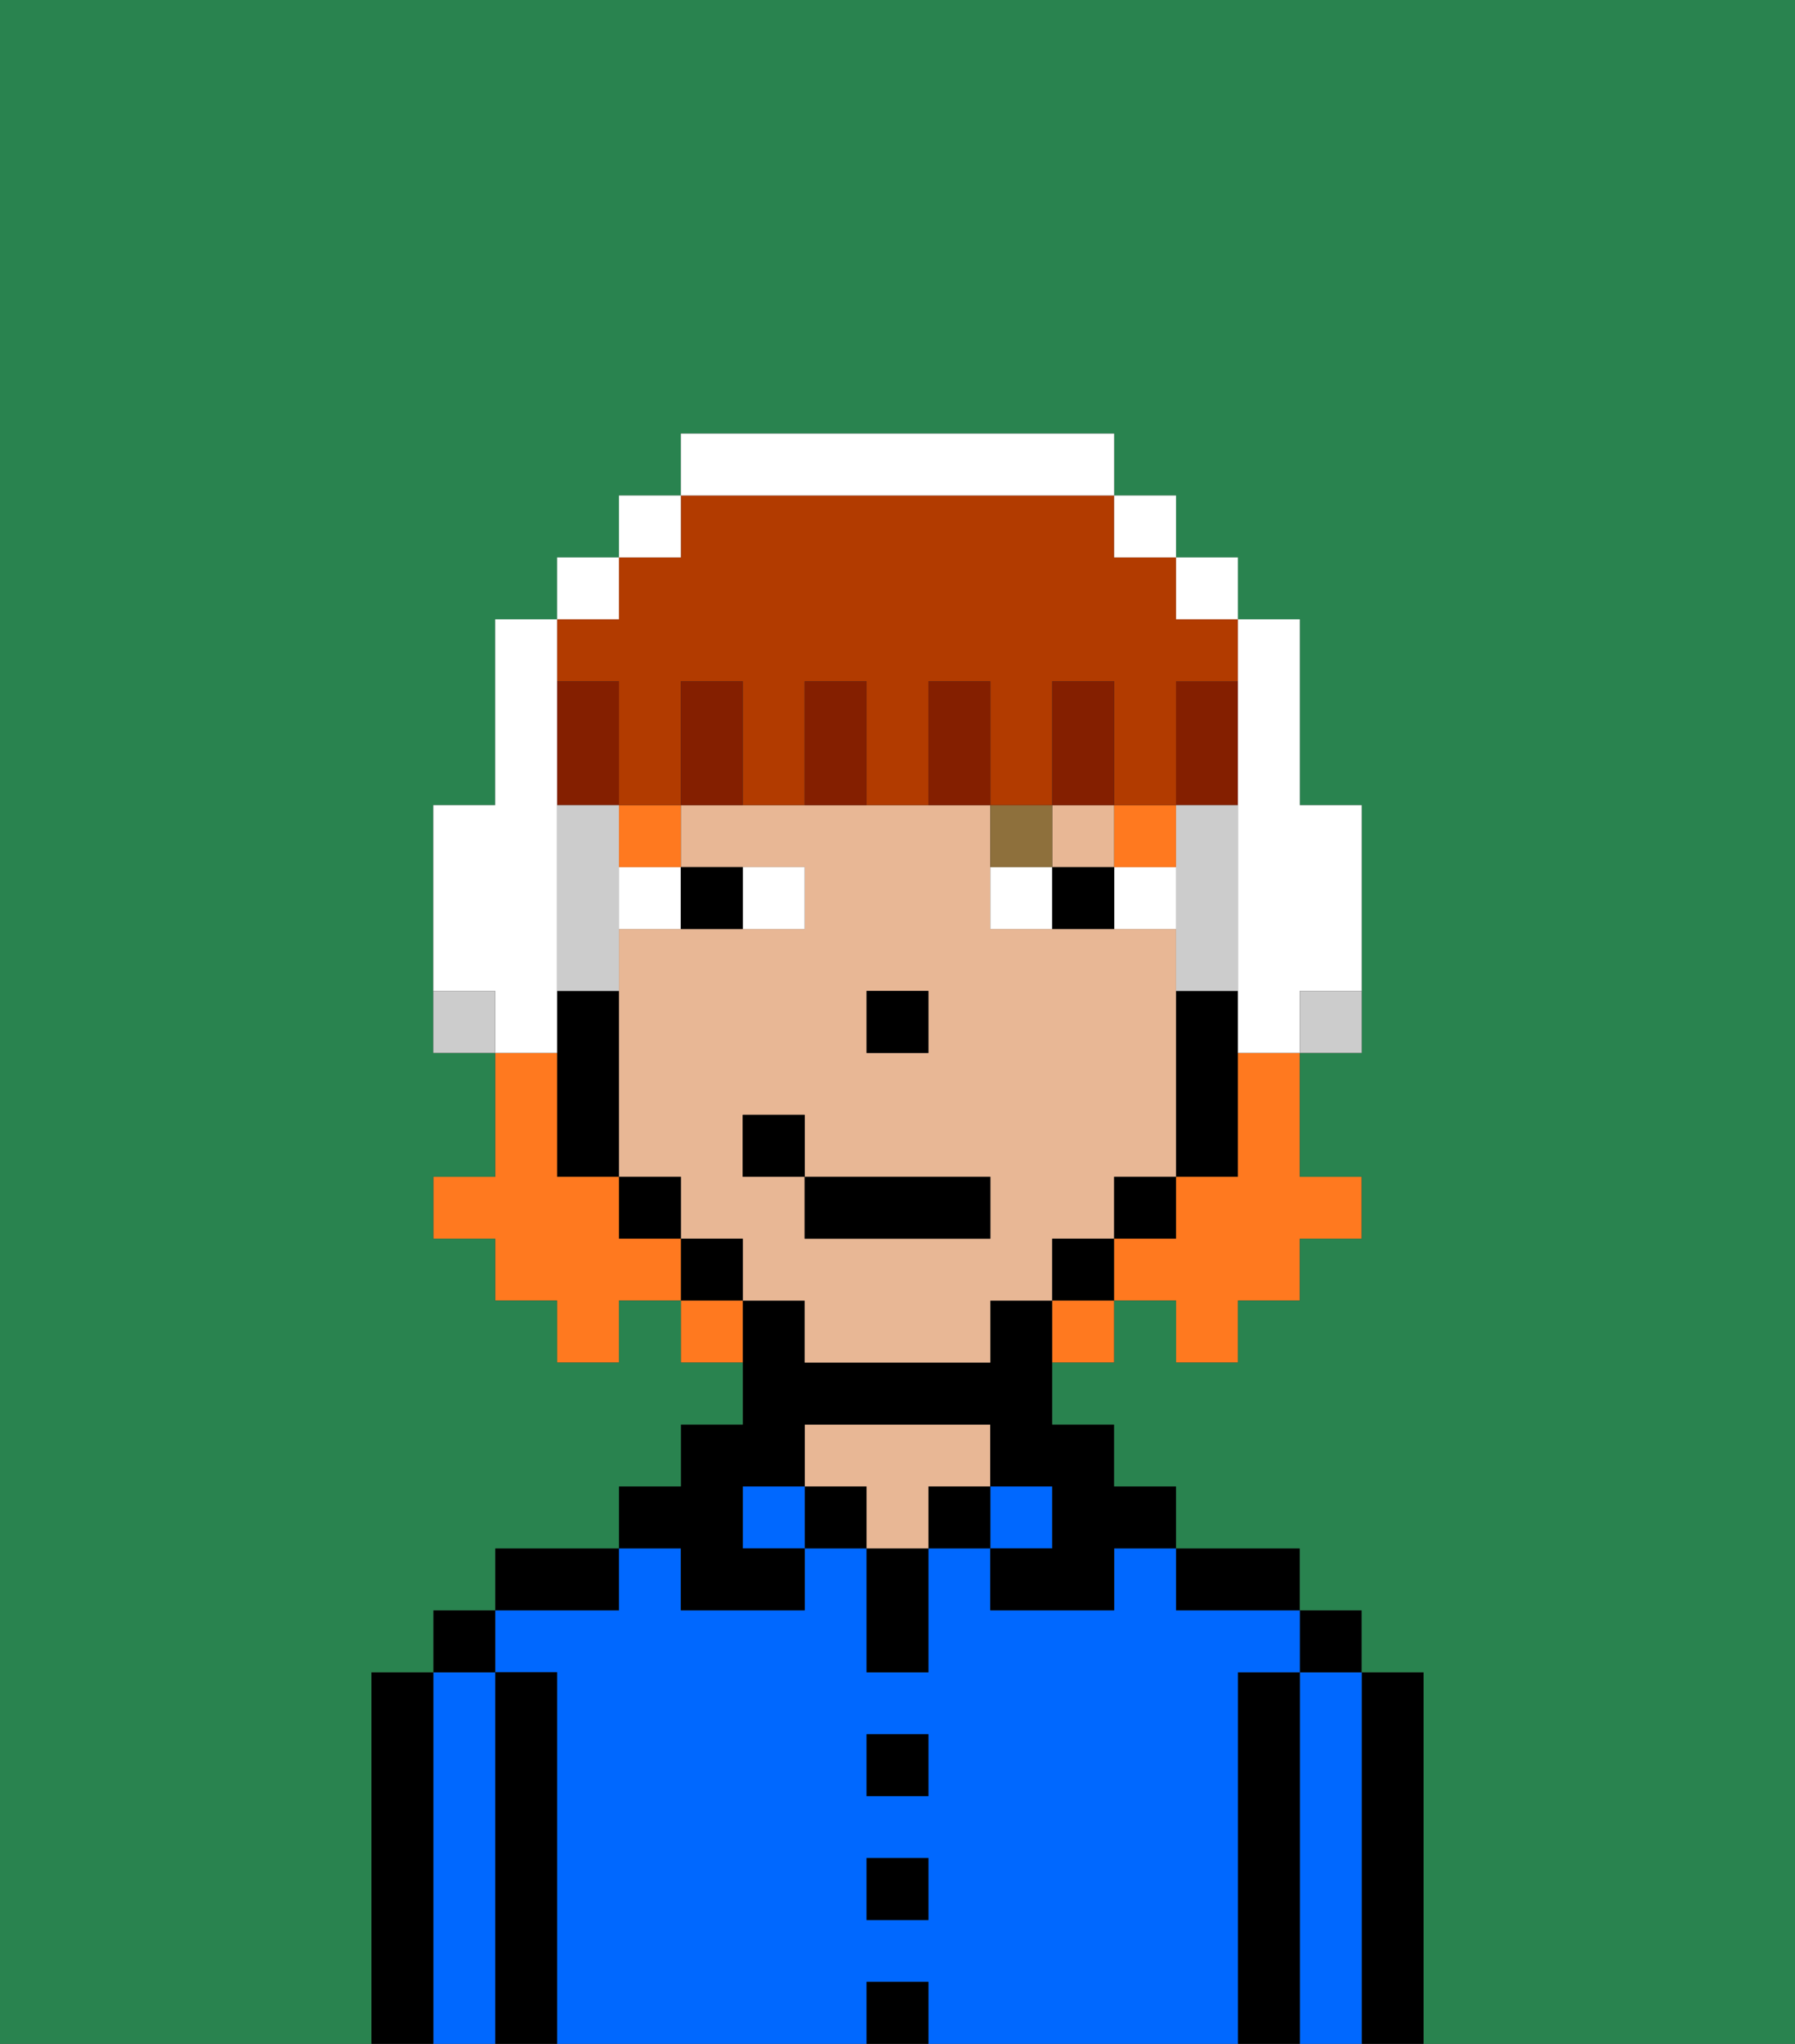 <svg xmlns="http://www.w3.org/2000/svg" viewBox="0 0 29 33"><rect x="0" y="0" width="29" height="33" fill="#333333" stroke="none"/><defs><style>polygon,rect,path{shape-rendering:crispedges;}.ab144-1{fill:#000000;}.ab144-2{fill:#0068ff;}.ab144-3{fill:#e8b795;}.ab144-4{fill:#ffffff;}.ab144-5{fill:#8e703c;}.ab144-6{fill:#ff791f;}.ab144-7{fill:#841f00;}.ab144-8{fill:#b23b00;}.ab144-9{fill:#29834f;}.ab144-10{fill:#ccc;}</style></defs><path class="ab144-1" d="M23,27H22v6h1V27Z"/><path class="ab144-2" d="M22,27H21v6h1V27Z"/><rect class="ab144-1" x="21" y="26" width="1" height="1"/><path class="ab144-1" d="M21,27H20v6h1V27Z"/><path class="ab144-2" d="M20,27h1V26H19V25H18v1H16V25H15v2H14V25H13v1H11V25H10v1H8v1H9v6h5V32h1v1h5V27Zm-5,4H14V30h1Zm0-2H14V28h1Z"/><path class="ab144-1" d="M20,26h1V25H19v1Z"/><rect class="ab144-2" x="16" y="24" width="1" height="1"/><rect class="ab144-1" x="15" y="24" width="1" height="1"/><rect class="ab144-1" x="14" y="32" width="1" height="1"/><rect class="ab144-1" x="14" y="30" width="1" height="1"/><rect class="ab144-1" x="14" y="28" width="1" height="1"/><path class="ab144-1" d="M14,26v1h1V25H14Z"/><rect class="ab144-1" x="13" y="24" width="1" height="1"/><path class="ab144-3" d="M16,24V23H13v1h1v1h1V24Z"/><rect class="ab144-2" x="12" y="24" width="1" height="1"/><path class="ab144-1" d="M11,26h2V25H12V24h1V23h3v1h1v1H16v1h2V25h1V24H18V23H17V21H16v1H13V21H12v2H11v1H10v1h1Z"/><path class="ab144-1" d="M10,25H8v1h2Z"/><path class="ab144-1" d="M9,27H8v6H9V27Z"/><path class="ab144-2" d="M8,27H7v6H8V27Z"/><rect class="ab144-1" x="7" y="26" width="1" height="1"/><path class="ab144-1" d="M7,27H6v6H7V27Z"/><path class="ab144-3" d="M18,20V19h1V15H16V13H11v1h2v1H10v4h1v1h1v1h1v1h3V21h1V20Zm-4-4h1v1H14Zm2,4H13V19H12V18h1v1h3Z"/><rect class="ab144-3" x="17" y="13" width="1" height="1"/><path class="ab144-1" d="M19,17v2h1V16H19Z"/><rect class="ab144-1" x="18" y="19" width="1" height="1"/><rect class="ab144-1" x="17" y="20" width="1" height="1"/><rect class="ab144-1" x="11" y="20" width="1" height="1"/><rect class="ab144-1" x="10" y="19" width="1" height="1"/><path class="ab144-1" d="M10,16H9v3h1V16Z"/><rect class="ab144-1" x="14" y="16" width="1" height="1"/><path class="ab144-4" d="M13,15V14H12v1Z"/><path class="ab144-4" d="M10,15h1V14H10Z"/><path class="ab144-4" d="M18,14v1h1V14Z"/><path class="ab144-4" d="M16,14v1h1V14Z"/><path class="ab144-1" d="M12,15V14H11v1Z"/><path class="ab144-1" d="M17,14v1h1V14Z"/><path class="ab144-5" d="M17,14V13H16v1Z"/><rect class="ab144-1" x="13" y="19" width="3" height="1"/><rect class="ab144-1" x="12" y="18" width="1" height="1"/><path class="ab144-6" d="M20,18v1H19v1H18v1h1v1h1V21h1V20h1V19H21V17H20Z"/><rect class="ab144-6" x="18" y="13" width="1" height="1"/><rect class="ab144-6" x="10" y="13" width="1" height="1"/><path class="ab144-6" d="M10,20V19H9V17H8v2H7v1H8v1H9v1h1V21h1V20Z"/><path class="ab144-6" d="M11,21v1h1V21Z"/><path class="ab144-6" d="M17,22h1V21H17Z"/><path class="ab144-7" d="M20,12V11H19v2h1Z"/><path class="ab144-8" d="M10,11v2h1V11h1v2h1V11h1v2h1V11h1v2h1V11h1v2h1V11h1V10H19V9H18V8H11V9H10v1H9v1Z"/><path class="ab144-7" d="M18,12V11H17v2h1Z"/><path class="ab144-7" d="M16,12V11H15v2h1Z"/><path class="ab144-7" d="M14,12V11H13v2h1Z"/><path class="ab144-7" d="M12,12V11H11v2h1Z"/><path class="ab144-7" d="M10,12V11H9v2h1Z"/><path class="ab144-9" d="M0,8V33H6V27H7V26H8V25h2V24h1V23h1V22H11V21H10v1H9V21H8V20H7V19H8V17H7V13H8V10H9V9h1V8h1V7h7V8h1V9h1v1h1v3h1v4H21v2h1v1H21v1H20v1H19V21H18v1H17v1h1v1h1v1h2v1h1v1h1v6h6V0H0Z"/><path class="ab144-4" d="M9,16V10H8v3H7v3H8v1H9Z"/><rect class="ab144-4" x="9" y="9" width="1" height="1"/><rect class="ab144-4" x="10" y="8" width="1" height="1"/><path class="ab144-4" d="M18,8V7H11V8h7Z"/><rect class="ab144-4" x="18" y="8" width="1" height="1"/><rect class="ab144-4" x="19" y="9" width="1" height="1"/><path class="ab144-10" d="M10,15V13H9v3h1Z"/><path class="ab144-4" d="M20,12v5h1V16h1V13H21V10H20v2Z"/><path class="ab144-10" d="M19,15v1h1V13H19v2Z"/><path class="ab144-10" d="M7,16v1H8V16Z"/><path class="ab144-10" d="M21,17h1V16H21Z"/></svg>